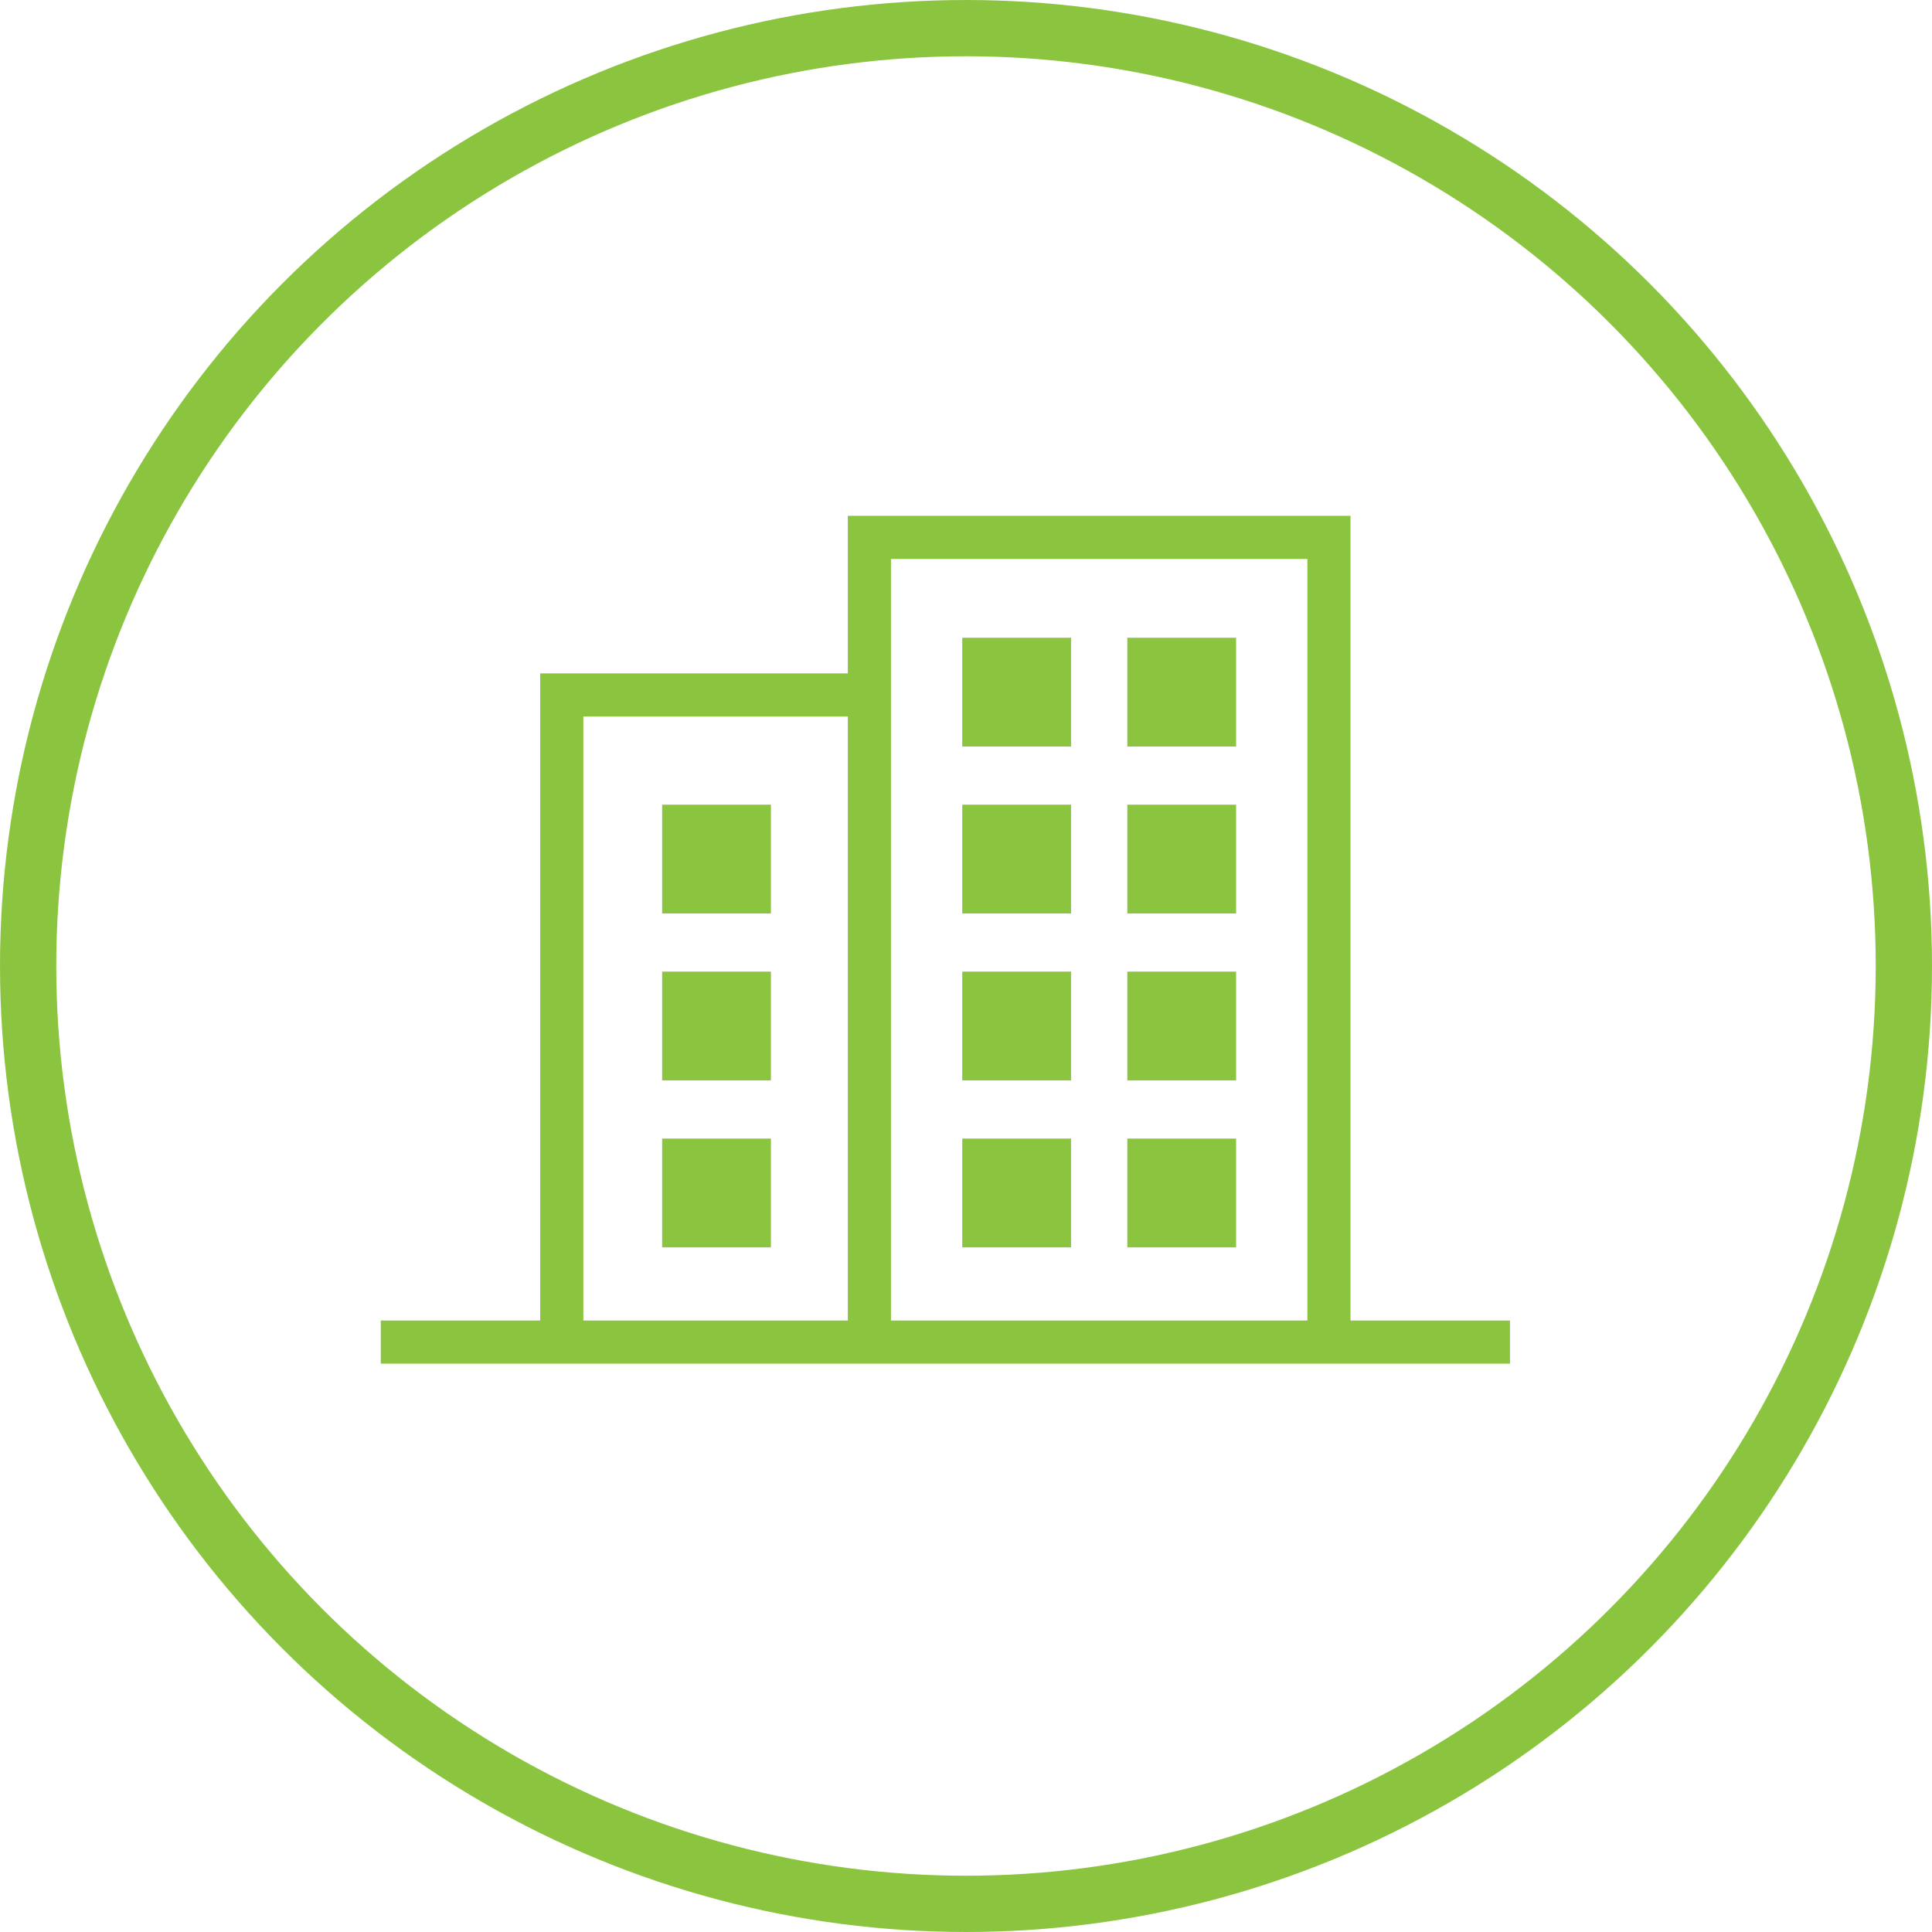 <?xml version="1.0" encoding="utf-8"?>
<!-- Generator: Adobe Illustrator 18.0.0, SVG Export Plug-In . SVG Version: 6.00 Build 0)  -->
<!DOCTYPE svg PUBLIC "-//W3C//DTD SVG 1.1//EN" "http://www.w3.org/Graphics/SVG/1.1/DTD/svg11.dtd">
<svg version="1.1" id="Layer_1" xmlns="http://www.w3.org/2000/svg" xmlns:xlink="http://www.w3.org/1999/xlink" x="0px" y="0px"
	 viewBox="0 0 103 103" enable-background="new 0 0 103 103" xml:space="preserve">
<g>
	<defs>
		<rect id="SVGID_1_" width="103" height="103"/>
	</defs>
	<clipPath id="SVGID_2_">
		<use xlink:href="#SVGID_1_"  overflow="visible"/>
	</clipPath>
	
		<circle clip-path="url(#SVGID_2_)" fill="none" stroke="#8BC540" stroke-width="3" stroke-miterlimit="10" cx="51.5" cy="51.5" r="50"/>
	<path clip-path="url(#SVGID_2_)" fill="#8BC540" d="M60.1,39.8h5.8V34h-5.8V39.8z M51.3,39.8h5.8V34h-5.8V39.8z M60.1,48.7h5.8
		v-5.8h-5.8V48.7z M51.3,48.7h5.8v-5.8h-5.8V48.7z M35.3,48.7h5.8v-5.8h-5.8V48.7z M60.1,57.6h5.8v-5.8h-5.8V57.6z M51.3,57.6h5.8
		v-5.8h-5.8V57.6z M60.1,66.5h5.8v-5.8h-5.8V66.5z M51.3,66.5h5.8v-5.8h-5.8V66.5z M35.3,57.6h5.8v-5.8h-5.8V57.6z M35.3,66.5h5.8
		v-5.8h-5.8V66.5z M72,70.4V27.5H45.2v8.4H28.8v34.5h-8.5v2.3h60.2v-2.3H72z M31.1,38.2h14.1v32.2H31.1V38.2z M47.5,29.8h22.2v40.6
		H47.5V29.8z"/>
</g>
</svg>
